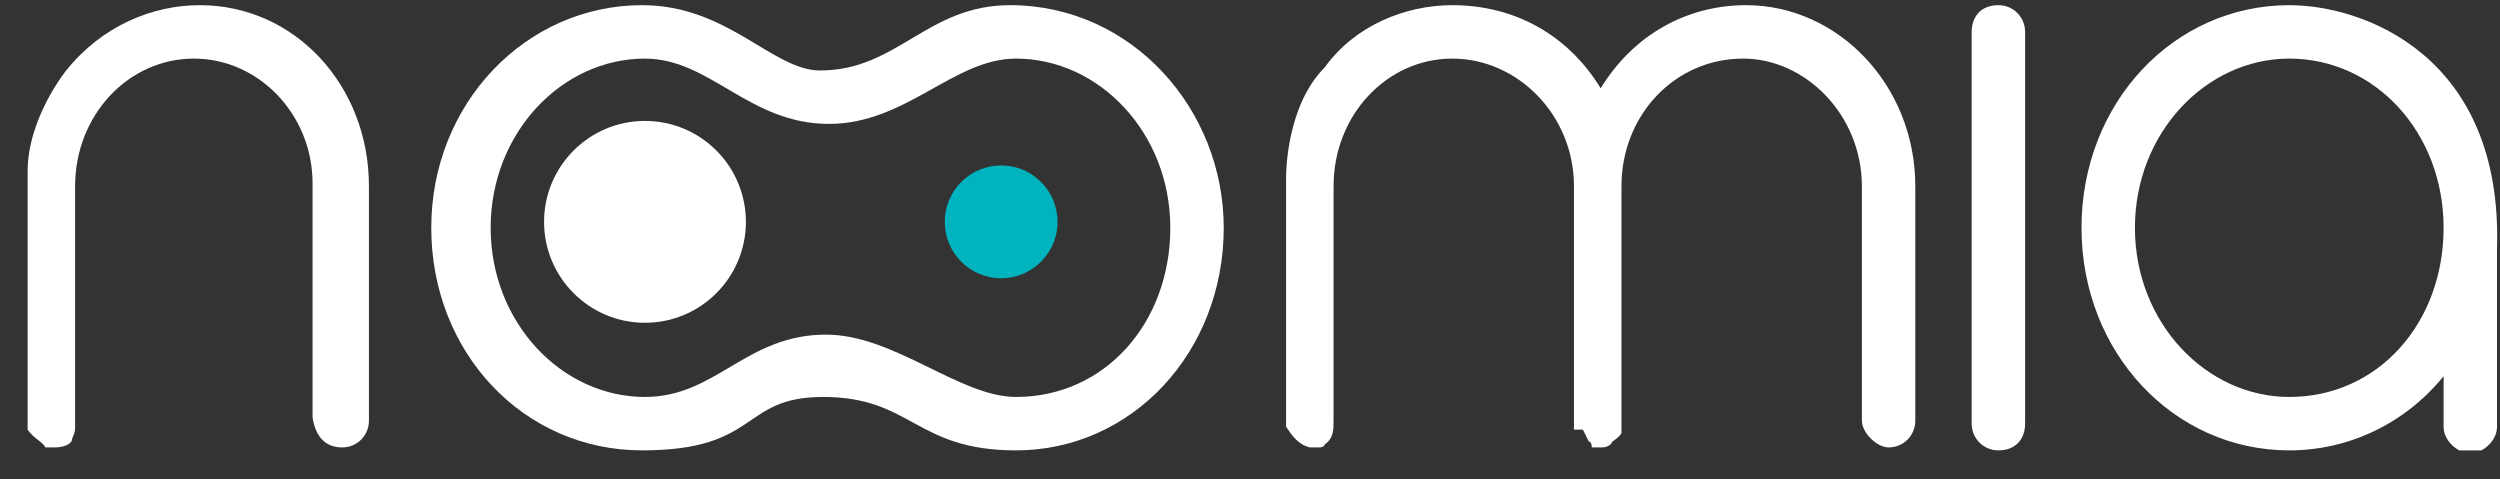 <svg width="73" height="14" viewBox="0 0 73 14" fill="none" xmlns="http://www.w3.org/2000/svg">
<rect x="0" y="0" width="73" height="14" fill="#333333" stroke="none"/>
<g clip-path="url(#clip0_81_425)">
<path d="M5.833 0.151C4.447 0.151 2.973 0.758 1.933 2.058C1.933 2.058 0.807 3.445 0.807 5.005V12.545C0.98 12.805 1.24 12.891 1.327 13.065H1.587C1.847 13.065 2.107 12.978 2.107 12.805C2.193 12.631 2.193 12.545 2.193 12.458V5.438C2.193 3.358 3.753 1.711 5.66 1.711C7.567 1.711 9.127 3.358 9.127 5.351V12.198C9.213 12.718 9.473 13.065 9.993 13.065C10.427 13.065 10.773 12.718 10.773 12.285V5.438C10.773 2.491 8.607 0.151 5.833 0.151Z" fill="white"/>
<path d="M50.987 0.151C49.253 0.151 47.693 1.018 46.74 2.578C45.787 1.018 44.227 0.151 42.407 0.151C41.02 0.151 39.547 0.758 38.68 1.971C37.553 3.098 37.553 5.091 37.553 5.178V12.458C37.727 12.718 37.9 12.978 38.247 13.065H38.507C38.68 13.065 38.68 12.978 38.68 12.978C38.94 12.805 38.94 12.545 38.94 12.285V5.438C38.94 3.358 40.5 1.711 42.407 1.711C44.313 1.711 45.96 3.358 45.96 5.438V12.545H46.22L46.307 12.718L46.393 12.891C46.393 12.891 46.48 12.891 46.48 13.065H46.74C46.827 13.065 47 13.065 47.087 12.891C47.087 12.891 47.347 12.718 47.347 12.631V5.438C47.347 3.358 48.907 1.711 50.9 1.711C52.72 1.711 54.367 3.358 54.367 5.438V12.285C54.367 12.631 54.8 13.065 55.147 13.065C55.58 13.065 55.927 12.718 55.927 12.285V5.438C55.927 2.491 53.673 0.151 50.987 0.151Z" fill="white"/>
<path d="M58.353 0.151C57.833 0.151 57.573 0.498 57.573 0.931V12.371C57.573 12.805 57.92 13.151 58.353 13.151C58.873 13.151 59.133 12.805 59.133 12.371V0.931C59.133 0.498 58.787 0.151 58.353 0.151Z" fill="white"/>
<path d="M66.847 0.151C63.467 0.151 60.78 3.011 60.78 6.651C60.78 10.291 63.467 13.151 66.847 13.151C68.58 13.151 70.227 12.371 71.353 10.985V12.458C71.353 12.891 71.787 13.238 72.133 13.238C72.48 13.238 72.913 12.891 72.913 12.458V7.258C73.087 1.625 69.013 0.151 66.847 0.151ZM66.847 11.591C64.42 11.591 62.34 9.425 62.34 6.651C62.34 3.878 64.42 1.711 66.847 1.711C69.36 1.711 71.353 3.878 71.353 6.651C71.353 9.425 69.447 11.591 66.847 11.591Z" fill="white"/>
<path d="M18.833 9.425C20.461 9.425 21.78 8.105 21.78 6.478C21.78 4.851 20.461 3.531 18.833 3.531C17.206 3.531 15.887 4.851 15.887 6.478C15.887 8.105 17.206 9.425 18.833 9.425Z" fill="white"/>
<path d="M29.233 8.125C30.143 8.125 30.88 7.387 30.88 6.478C30.88 5.569 30.143 4.831 29.233 4.831C28.324 4.831 27.587 5.569 27.587 6.478C27.587 7.387 28.324 8.125 29.233 8.125Z" fill="#00B4BF"/>
<path d="M24.033 11.591C26.633 11.591 26.72 13.151 29.667 13.151C33.047 13.151 35.733 10.291 35.733 6.651C35.733 3.185 33.047 0.151 29.493 0.151C27.067 0.151 26.2 2.058 23.947 2.058C22.56 2.058 21.26 0.151 18.747 0.151C15.367 0.151 12.593 3.011 12.593 6.651C12.593 10.291 15.28 13.151 18.747 13.151C22.213 13.151 21.607 11.591 24.033 11.591ZM29.667 11.591C28.02 11.591 26.113 9.771 24.12 9.771C21.78 9.771 20.913 11.591 18.833 11.591C16.407 11.591 14.327 9.425 14.327 6.651C14.327 3.878 16.407 1.711 18.833 1.711C20.74 1.711 21.867 3.618 24.207 3.618C26.46 3.618 27.847 1.711 29.667 1.711C32.093 1.711 34.173 3.878 34.173 6.651C34.173 9.425 32.267 11.591 29.667 11.591Z" fill="white"/>
</g>
<defs>
<clipPath id="clip0_81_425">
<rect width="72.193" height="13" fill="white" transform="translate(0.807 0.151)"/>
</clipPath>
</defs>
</svg>
